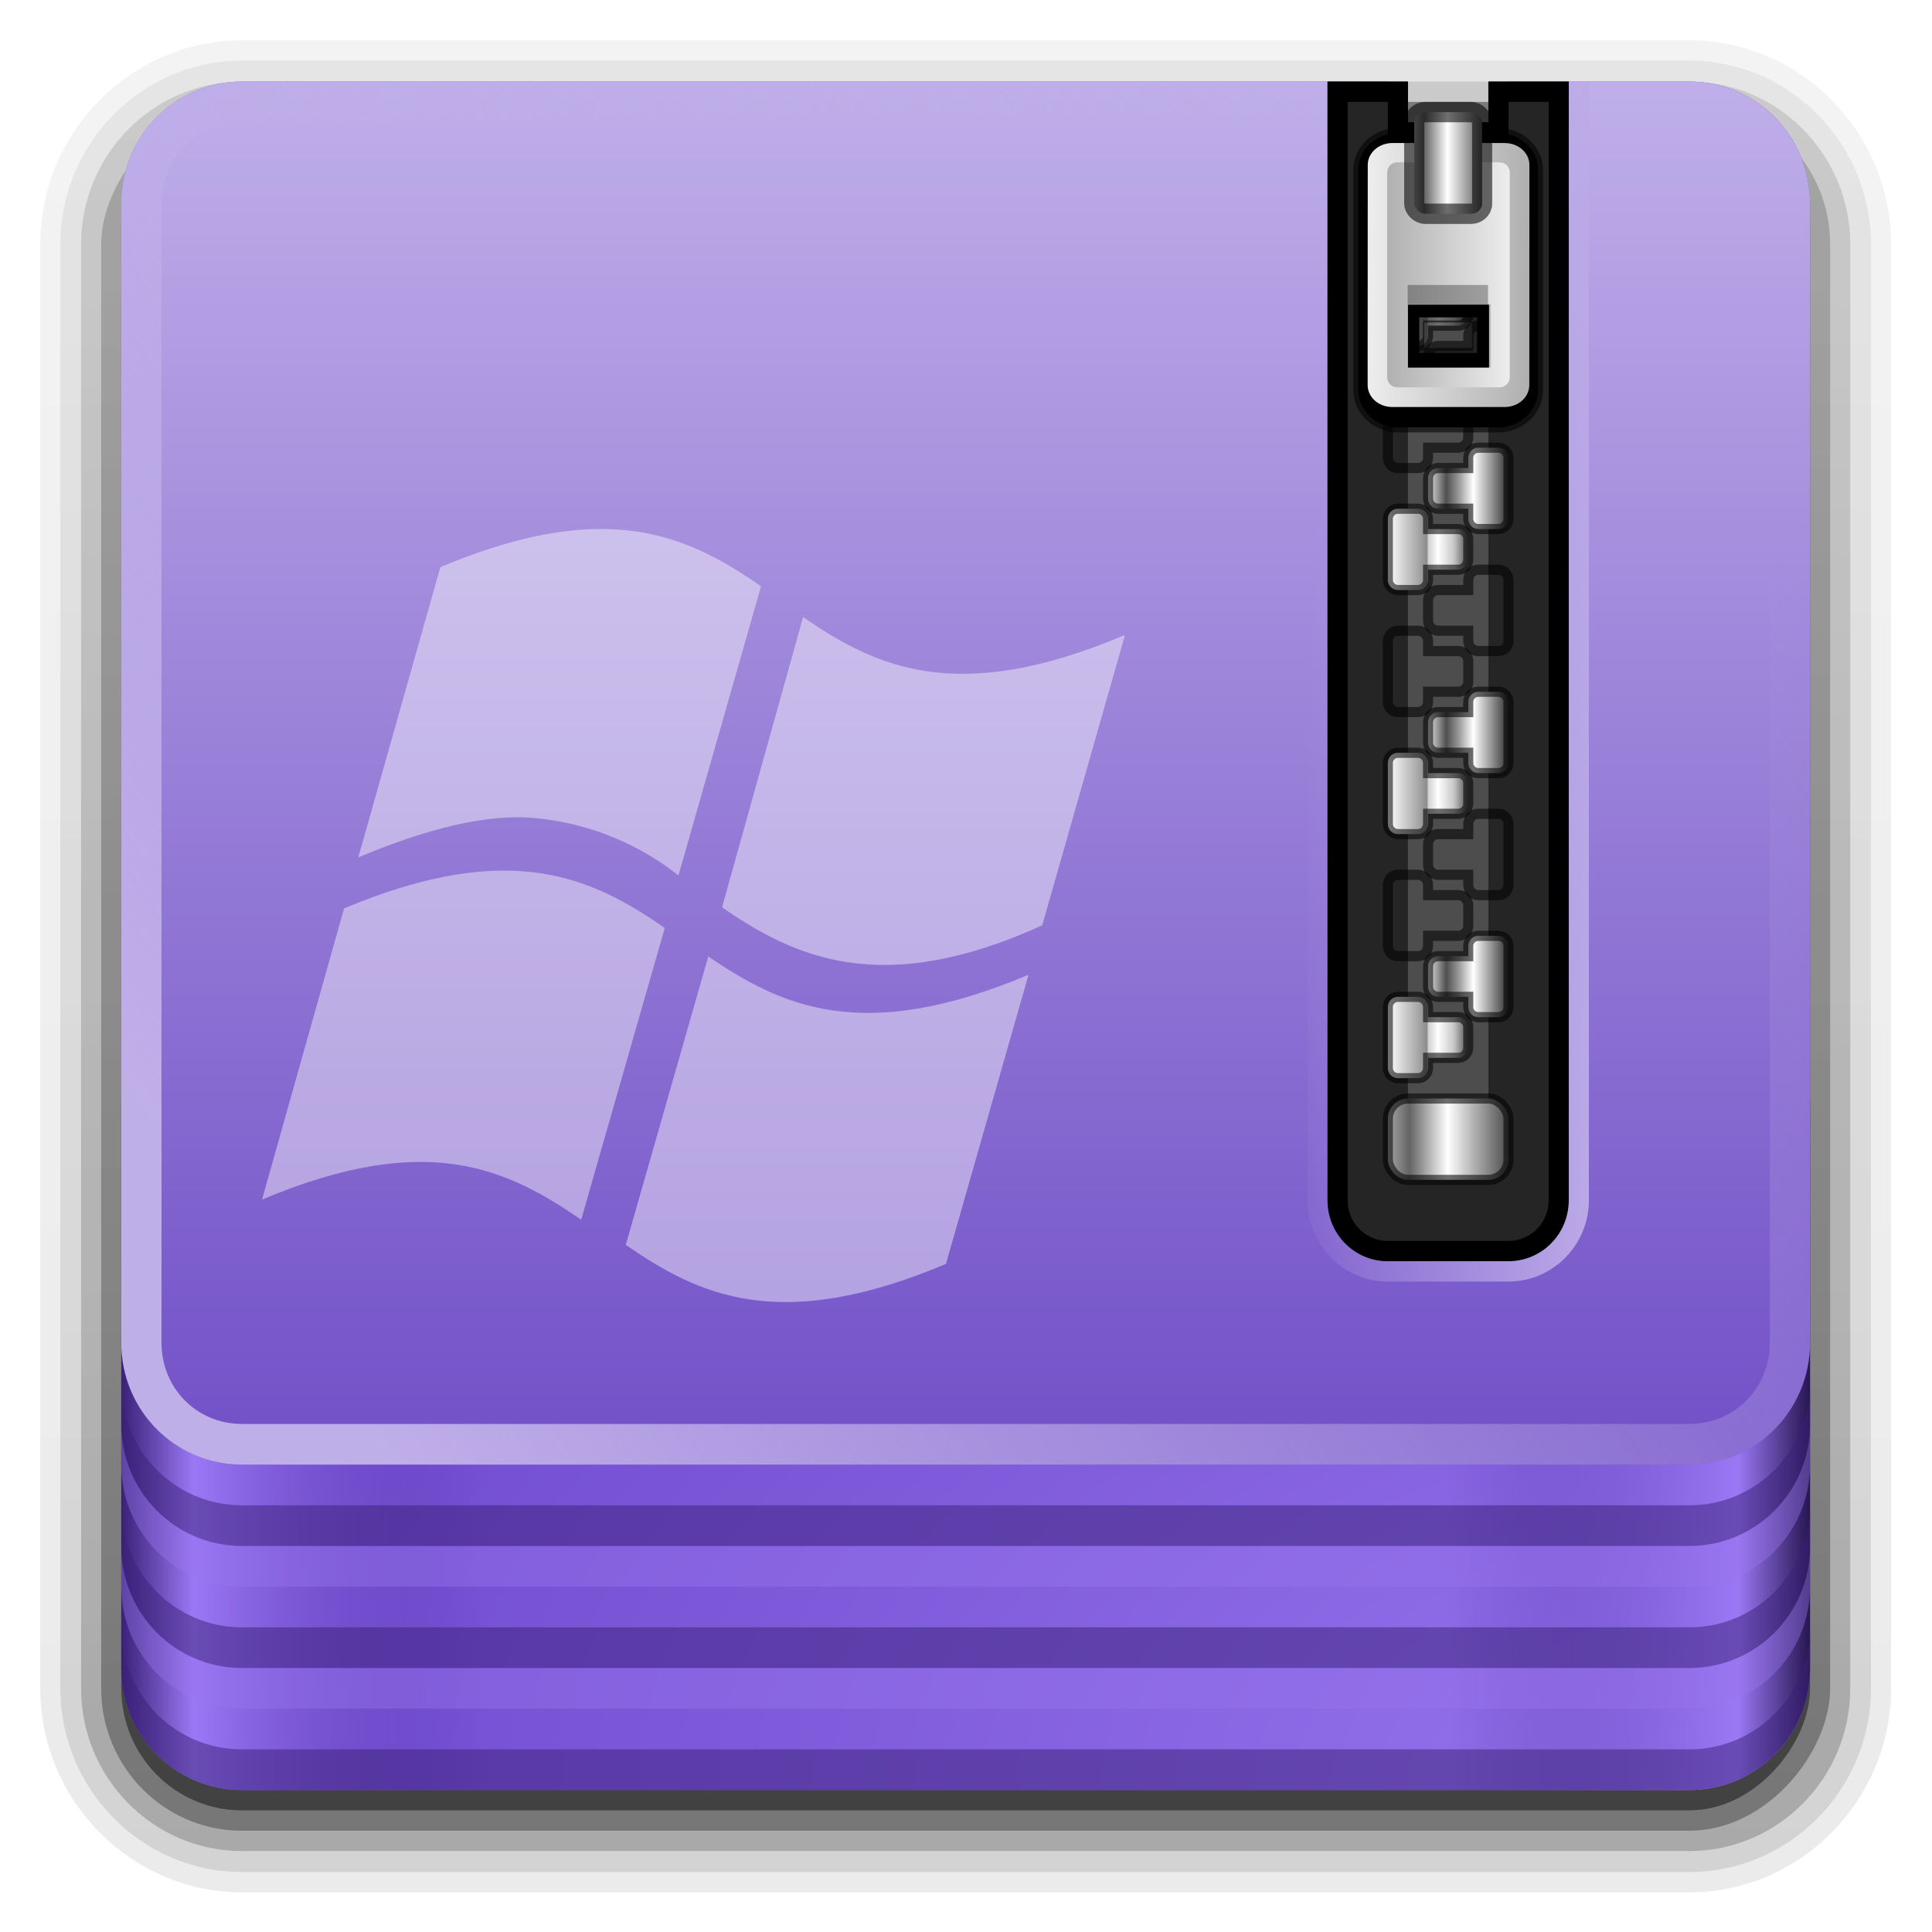 <?xml version="1.0" encoding="UTF-8" standalone="no"?>
<svg
   version="1.0"
   width="48"
   height="48"
   id="svg2408"
   style="display:inline"
   sodipodi:docname="application-x-ms-wim.svg"
   inkscape:version="1.1.2 (0a00cf5339, 2022-02-04)"
   xmlns:inkscape="http://www.inkscape.org/namespaces/inkscape"
   xmlns:sodipodi="http://sodipodi.sourceforge.net/DTD/sodipodi-0.dtd"
   xmlns:xlink="http://www.w3.org/1999/xlink"
   xmlns="http://www.w3.org/2000/svg"
   xmlns:svg="http://www.w3.org/2000/svg"
   xmlns:rdf="http://www.w3.org/1999/02/22-rdf-syntax-ns#"
   xmlns:cc="http://creativecommons.org/ns#"
   xmlns:dc="http://purl.org/dc/elements/1.1/">
  <sodipodi:namedview
     pagecolor="#ffffff"
     bordercolor="#666666"
     borderopacity="1"
     objecttolerance="10"
     gridtolerance="10"
     guidetolerance="10"
     inkscape:pageopacity="0"
     inkscape:pageshadow="2"
     inkscape:window-width="1920"
     inkscape:window-height="1026"
     id="namedview127"
     showgrid="false"
     inkscape:zoom="11.09837"
     inkscape:cx="7.3884724"
     inkscape:cy="23.336761"
     inkscape:window-x="0"
     inkscape:window-y="26"
     inkscape:window-maximized="1"
     inkscape:current-layer="svg2408"
     inkscape:pagecheckerboard="0" />
  <defs
     id="defs2410">
    <linearGradient
       id="linearGradient3329">
      <stop
         id="stop3331"
         style="stop-color:#4f5927;stop-opacity:1"
         offset="0" />
      <stop
         id="stop3333"
         style="stop-color:#779f29;stop-opacity:1"
         offset="1" />
    </linearGradient>
    <linearGradient
       id="linearGradient3321">
      <stop
         id="stop3323"
         style="stop-color:#555a2a;stop-opacity:1"
         offset="0" />
      <stop
         id="stop3325"
         style="stop-color:#78982c;stop-opacity:1"
         offset="0.2" />
      <stop
         id="stop3327"
         style="stop-color:#78982c;stop-opacity:0"
         offset="1" />
    </linearGradient>
    <linearGradient
       id="linearGradient3315">
      <stop
         id="stop3317"
         style="stop-color:#6f842e;stop-opacity:1"
         offset="0" />
      <stop
         id="stop3319"
         style="stop-color:#86a135;stop-opacity:1"
         offset="1" />
    </linearGradient>
    <linearGradient
       id="linearGradient3604">
      <stop
         id="stop3606"
         style="stop-color:#2f2f2f;stop-opacity:1"
         offset="0" />
      <stop
         id="stop3608"
         style="stop-color:#ffffff;stop-opacity:1"
         offset="0.437" />
      <stop
         id="stop3610"
         style="stop-color:#979797;stop-opacity:1"
         offset="0.621" />
      <stop
         id="stop3612"
         style="stop-color:#505050;stop-opacity:1"
         offset="0.772" />
      <stop
         id="stop3614"
         style="stop-color:#e6e6e6;stop-opacity:1"
         offset="1" />
    </linearGradient>
    <linearGradient
       id="linearGradient3435">
      <stop
         id="stop3437"
         style="stop-color:#ededed;stop-opacity:1"
         offset="0" />
      <stop
         id="stop3439"
         style="stop-color:#b0b0b0;stop-opacity:1"
         offset="1" />
    </linearGradient>
    <linearGradient
       id="linearGradient3354">
      <stop
         id="stop3356"
         style="stop-color:#b4b4b4;stop-opacity:1"
         offset="0" />
      <stop
         id="stop3362"
         style="stop-color:#646464;stop-opacity:1"
         offset="0.205" />
      <stop
         id="stop3364"
         style="stop-color:#ffffff;stop-opacity:1"
         offset="0.496" />
      <stop
         id="stop3358"
         style="stop-color:#3c3c3c;stop-opacity:1"
         offset="1" />
    </linearGradient>
    <linearGradient
       id="linearGradient3290">
      <stop
         id="stop3292"
         style="stop-color:#ffffff;stop-opacity:1"
         offset="0" />
      <stop
         id="stop3304"
         style="stop-color:#8c8c8c;stop-opacity:1"
         offset="0.49" />
      <stop
         id="stop3306"
         style="stop-color:#cfcfcf;stop-opacity:1"
         offset="0.5" />
      <stop
         id="stop3298"
         style="stop-color:#ffffff;stop-opacity:1"
         offset="0.623" />
      <stop
         id="stop3300"
         style="stop-color:#c8c8c8;stop-opacity:1"
         offset="0.817" />
      <stop
         id="stop3294"
         style="stop-color:#505050;stop-opacity:1"
         offset="1" />
    </linearGradient>
    <linearGradient
       id="linearGradient3199">
      <stop
         id="stop3201"
         style="stop-color:#627626;stop-opacity:1"
         offset="0" />
      <stop
         id="stop3203"
         style="stop-color:#80b228;stop-opacity:1"
         offset="1" />
    </linearGradient>
    <linearGradient
       x1="45.448"
       y1="92.54"
       x2="45.448"
       y2="7.017"
       id="ButtonShadow"
       gradientUnits="userSpaceOnUse"
       gradientTransform="scale(1.006,0.994)">
      <stop
         id="stop3750"
         style="stop-color:#000000;stop-opacity:1"
         offset="0" />
      <stop
         id="stop3752"
         style="stop-color:#000000;stop-opacity:0.588"
         offset="1" />
    </linearGradient>
    <linearGradient
       id="linearGradient3737">
      <stop
         id="stop3739"
         style="stop-color:#ffffff;stop-opacity:1"
         offset="0" />
      <stop
         id="stop3741"
         style="stop-color:#ffffff;stop-opacity:0"
         offset="1" />
    </linearGradient>
    <filter
       id="filter3174"
       style="color-interpolation-filters:sRGB"
       x="-0.048"
       y="-0.048"
       width="1.095"
       height="1.097">
      <feGaussianBlur
         id="feGaussianBlur3176"
         stdDeviation="1.71" />
    </filter>
    <linearGradient
       x1="19.036"
       y1="74"
       x2="87.5"
       y2="27.429"
       id="linearGradient3220"
       xlink:href="#linearGradient3737"
       gradientUnits="userSpaceOnUse" />
    <linearGradient
       x1="6"
       y1="73"
       x2="24"
       y2="73"
       id="linearGradient3234"
       xlink:href="#linearGradient3321"
       gradientUnits="userSpaceOnUse" />
    <linearGradient
       x1="6"
       y1="73"
       x2="24"
       y2="73"
       id="linearGradient3246"
       xlink:href="#linearGradient3321"
       gradientUnits="userSpaceOnUse"
       gradientTransform="matrix(-1,0,0,1,96,0)" />
    <linearGradient
       x1="38.748"
       y1="72.409"
       x2="38.748"
       y2="5.833"
       id="linearGradient3223"
       xlink:href="#linearGradient3199"
       gradientUnits="userSpaceOnUse" />
    <radialGradient
       cx="90"
       cy="90"
       r="42"
       fx="90"
       fy="90"
       id="radialGradient3229"
       xlink:href="#linearGradient3315"
       gradientUnits="userSpaceOnUse"
       gradientTransform="matrix(0,-1.085,2,0,-90,187.653)" />
    <clipPath
       id="clipPath3235">
      <path
         d="m 66,6 v 55 c 0,1.662 1.338,3 3,3 h 6 c 1.662,0 3,-1.338 3,-3 V 6 H 74 V 8 H 70 V 6 Z"
         id="path3237"
         style="fill:#ffffff;fill-opacity:1;fill-rule:nonzero;stroke:none"
         inkscape:connector-curvature="0" />
    </clipPath>
    <filter
       x="-0.263"
       y="-0.054"
       width="1.527"
       height="1.109"
       id="filter3243"
       style="color-interpolation-filters:sRGB">
      <feGaussianBlur
         id="feGaussianBlur3245"
         stdDeviation="0.9" />
    </filter>
    <linearGradient
       x1="68.75"
       y1="59"
       x2="75.25"
       y2="59"
       id="linearGradient3360"
       xlink:href="#linearGradient3354"
       gradientUnits="userSpaceOnUse"
       gradientTransform="translate(0,-1)" />
    <linearGradient
       x1="69"
       y1="54"
       x2="73"
       y2="54"
       id="linearGradient3372"
       xlink:href="#linearGradient3290"
       gradientUnits="userSpaceOnUse"
       gradientTransform="translate(0,-1)" />
    <linearGradient
       x1="63.485"
       y1="64.163"
       x2="79"
       y2="65"
       id="linearGradient3393"
       xlink:href="#linearGradient3329"
       gradientUnits="userSpaceOnUse" />
    <filter
       x="-0.172"
       y="-0.106"
       width="1.344"
       height="1.212"
       id="filter3429"
       style="color-interpolation-filters:sRGB">
      <feGaussianBlur
         id="feGaussianBlur3431"
         stdDeviation="0.536" />
    </filter>
    <linearGradient
       x1="68.969"
       y1="17.5"
       x2="75.062"
       y2="17.5"
       id="linearGradient3489"
       xlink:href="#linearGradient3435"
       gradientUnits="userSpaceOnUse"
       gradientTransform="matrix(-1,0,0,1,144.031,-2)" />
    <linearGradient
       x1="68.029"
       y1="17.763"
       x2="75.971"
       y2="17.763"
       id="linearGradient3516"
       xlink:href="#linearGradient3435"
       gradientUnits="userSpaceOnUse"
       gradientTransform="translate(0,-2)" />
    <linearGradient
       x1="68.75"
       y1="59"
       x2="72.251"
       y2="59"
       id="linearGradient3530"
       xlink:href="#linearGradient3354"
       gradientUnits="userSpaceOnUse"
       gradientTransform="matrix(1.126,0,0,1,-7.402,-49.5)" />
    <linearGradient
       x1="69"
       y1="54"
       x2="73"
       y2="54"
       id="linearGradient3602"
       xlink:href="#linearGradient3604"
       gradientUnits="userSpaceOnUse"
       gradientTransform="matrix(-1,0,0,1,144,-4)" />
    <clipPath
       id="clipPath3352">
      <path
         d="m 11.688,64.375 c -2.216,0 -4,1.784 -4,4 v 33.688 c 0,2.216 1.784,4 4,4 h 36.094 c 2.216,0 4,-1.784 4,-4 V 68.375 c 0,-2.216 -1.784,-4 -4,-4 z M 18.562,80 h 7.281 v 1.906 c -0.205,0.352 -0.434,0.778 -0.719,1.281 -0.274,0.491 -0.576,1.015 -0.906,1.594 -0.33,0.579 -0.698,1.202 -1.062,1.844 -0.365,0.642 -0.718,1.296 -1.094,1.938 -0.365,0.642 -0.749,1.259 -1.125,1.875 -0.376,0.616 -0.74,1.178 -1.094,1.719 H 26 V 94 h -8 v -1.969 l 5,-8.719 c 0.16,-0.264 0.289,-0.498 0.438,-0.75 0.16,-0.252 0.329,-0.53 0.5,-0.781 h -5.375 z M 28,80 h 1.812 V 94 H 28 Z m 4,0 h 4.219 c 0.44,1.4e-5 0.847,0.012 1.25,0.062 0.403,0.038 0.785,0.13 1.125,0.281 0.34,0.151 0.642,0.398 0.906,0.688 0.277,0.289 0.499,0.666 0.688,1.156 0.126,0.314 0.231,0.642 0.281,0.969 0.05,0.314 0.062,0.642 0.062,0.969 -9e-6,0.528 -0.068,1.034 -0.219,1.562 -0.138,0.516 -0.36,0.997 -0.688,1.438 -0.189,0.264 -0.467,0.493 -0.781,0.656 -0.314,0.164 -0.648,0.274 -1,0.375 -0.352,0.088 -0.698,0.15 -1.062,0.188 -0.352,0.025 -0.661,0.063 -0.938,0.062 H 33.812 V 94 H 32 Z m 1.844,1.781 v 4.781 h 2.094 c 0.855,7e-6 1.509,-0.222 2,-0.625 0.503,-0.415 0.781,-1.02 0.781,-1.812 -8e-6,-0.226 -0.025,-0.461 -0.062,-0.688 -0.038,-0.239 -0.099,-0.455 -0.188,-0.656 C 38.381,82.58 38.263,82.401 38.125,82.25 37.987,82.086 37.826,81.982 37.625,81.906 37.461,81.843 37.252,81.813 37,81.812 36.761,81.8 36.551,81.781 36.375,81.781 Z"
         id="path3354"
         style="fill:#ffffff;fill-opacity:1;fill-rule:nonzero;stroke:none"
         inkscape:connector-curvature="0" />
    </clipPath>
    <linearGradient
       x1="45.448"
       y1="92.54"
       x2="45.448"
       y2="7.017"
       id="ButtonShadow-0"
       gradientUnits="userSpaceOnUse"
       gradientTransform="matrix(1.006,0,0,0.994,100,0)">
      <stop
         id="stop3750-8"
         style="stop-color:#000000;stop-opacity:1"
         offset="0" />
      <stop
         id="stop3752-5"
         style="stop-color:#000000;stop-opacity:0.588"
         offset="1" />
    </linearGradient>
    <linearGradient
       x1="32.251"
       y1="6.132"
       x2="32.251"
       y2="90.239"
       id="linearGradient3780"
       xlink:href="#ButtonShadow-0"
       gradientUnits="userSpaceOnUse"
       gradientTransform="matrix(1.024,0,0,1.012,-1.143,-98.071)" />
    <linearGradient
       x1="32.251"
       y1="6.132"
       x2="32.251"
       y2="90.239"
       id="linearGradient3772"
       xlink:href="#ButtonShadow-0"
       gradientUnits="userSpaceOnUse"
       gradientTransform="matrix(1.024,0,0,1.012,-1.143,-98.071)" />
    <linearGradient
       x1="32.251"
       y1="6.132"
       x2="32.251"
       y2="90.239"
       id="linearGradient3725"
       xlink:href="#ButtonShadow-0"
       gradientUnits="userSpaceOnUse"
       gradientTransform="matrix(1.024,0,0,1.012,-1.143,-98.071)" />
    <linearGradient
       x1="32.251"
       y1="6.132"
       x2="32.251"
       y2="90.239"
       id="linearGradient3721"
       xlink:href="#ButtonShadow-0"
       gradientUnits="userSpaceOnUse"
       gradientTransform="translate(0,-97)" />
    <linearGradient
       x1="32.251"
       y1="6.132"
       x2="32.251"
       y2="90.239"
       id="linearGradient3760"
       xlink:href="#ButtonShadow-0"
       gradientUnits="userSpaceOnUse"
       gradientTransform="matrix(1.024,0,0,1.012,-1.143,-98.071)" />
    <filter
       style="color-interpolation-filters:sRGB"
       id="filter3174-8"
       x="-0.048"
       y="-0.048"
       width="1.095"
       height="1.097">
      <feGaussianBlur
         stdDeviation="1.71"
         id="feGaussianBlur3176-9" />
    </filter>
    <radialGradient
       gradientTransform="matrix(0,-1.085,2,0,-90,187.653)"
       gradientUnits="userSpaceOnUse"
       xlink:href="#linearGradient3315"
       id="radialGradient3229-7"
       fy="90"
       fx="90"
       r="42"
       cy="90"
       cx="90" />
    <clipPath
       id="clipPath3235-3">
      <path
         style="fill:#ffffff;fill-opacity:1;fill-rule:nonzero;stroke:none"
         id="path3237-6"
         d="m 66,6 v 55 c 0,1.662 1.338,3 3,3 h 6 c 1.662,0 3,-1.338 3,-3 V 6 H 74 V 8 H 70 V 6 Z" />
    </clipPath>
    <filter
       style="color-interpolation-filters:sRGB"
       id="filter3243-1"
       height="1.109"
       width="1.527"
       y="-0.054"
       x="-0.263">
      <feGaussianBlur
         stdDeviation="0.9"
         id="feGaussianBlur3245-2" />
    </filter>
    <filter
       style="color-interpolation-filters:sRGB"
       id="filter3429-9"
       height="1.212"
       width="1.344"
       y="-0.106"
       x="-0.172">
      <feGaussianBlur
         stdDeviation="0.536"
         id="feGaussianBlur3431-3" />
    </filter>
    <clipPath
       id="clipPath3352-1">
      <path
         style="fill:#ffffff;fill-opacity:1;fill-rule:nonzero;stroke:none"
         id="path3354-9"
         d="m 11.688,64.375 c -2.216,0 -4,1.784 -4,4 v 33.688 c 0,2.216 1.784,4 4,4 h 36.094 c 2.216,0 4,-1.784 4,-4 V 68.375 c 0,-2.216 -1.784,-4 -4,-4 z M 18.562,80 h 7.281 v 1.906 c -0.205,0.352 -0.434,0.778 -0.719,1.281 -0.274,0.491 -0.576,1.015 -0.906,1.594 -0.33,0.579 -0.698,1.202 -1.062,1.844 -0.365,0.642 -0.718,1.296 -1.094,1.938 -0.365,0.642 -0.749,1.259 -1.125,1.875 -0.376,0.616 -0.74,1.178 -1.094,1.719 H 26 V 94 h -8 v -1.969 l 5,-8.719 c 0.16,-0.264 0.289,-0.498 0.438,-0.75 0.16,-0.252 0.329,-0.53 0.5,-0.781 h -5.375 z M 28,80 h 1.812 V 94 H 28 Z m 4,0 h 4.219 c 0.44,1.4e-5 0.847,0.012 1.25,0.062 0.403,0.038 0.785,0.13 1.125,0.281 0.34,0.151 0.642,0.398 0.906,0.688 0.277,0.289 0.499,0.666 0.688,1.156 0.126,0.314 0.231,0.642 0.281,0.969 0.05,0.314 0.062,0.642 0.062,0.969 -9e-6,0.528 -0.068,1.034 -0.219,1.562 -0.138,0.516 -0.36,0.997 -0.688,1.438 -0.189,0.264 -0.467,0.493 -0.781,0.656 -0.314,0.164 -0.648,0.274 -1,0.375 -0.352,0.088 -0.698,0.15 -1.062,0.188 -0.352,0.025 -0.661,0.063 -0.938,0.062 H 33.812 V 94 H 32 Z m 1.844,1.781 v 4.781 h 2.094 c 0.855,7e-6 1.509,-0.222 2,-0.625 0.503,-0.415 0.781,-1.02 0.781,-1.812 -8e-6,-0.226 -0.025,-0.461 -0.062,-0.688 -0.038,-0.239 -0.099,-0.455 -0.188,-0.656 C 38.381,82.58 38.263,82.401 38.125,82.25 37.987,82.086 37.826,81.982 37.625,81.906 37.461,81.843 37.252,81.813 37,81.812 36.761,81.8 36.551,81.781 36.375,81.781 Z" />
    </clipPath>
    <linearGradient
       id="linearGradient3291">
      <stop
         offset="0"
         style="stop-color:#3a2178;stop-opacity:1"
         id="stop3285" />
      <stop
         offset="0.2"
         style="stop-color:#9b78f5;stop-opacity:1"
         id="stop3287" />
      <stop
         offset="1"
         style="stop-color:#4f2da5;stop-opacity:0"
         id="stop3289" />
    </linearGradient>
    <linearGradient
       id="linearGradient3327">
      <stop
         offset="0"
         style="stop-color:#bfafe9;stop-opacity:1"
         id="stop3329" />
      <stop
         offset="1"
         style="stop-color:#bcabe7;stop-opacity:0"
         id="stop3335" />
    </linearGradient>
    <linearGradient
       id="linearGradient3318">
      <stop
         offset="0"
         style="stop-color:#261650;stop-opacity:1"
         id="stop3320" />
      <stop
         offset="0.2"
         style="stop-color:#9b78f5;stop-opacity:1"
         id="stop3322" />
      <stop
         offset="1"
         style="stop-color:#4f2da5;stop-opacity:0"
         id="stop3324" />
    </linearGradient>
    <linearGradient
       id="linearGradient3329-7">
      <stop
         offset="0"
         style="stop-color:#bcabe7;stop-opacity:0"
         id="stop3331-5" />
      <stop
         offset="1"
         style="stop-color:#bbaae7;stop-opacity:1"
         id="stop3333-3" />
    </linearGradient>
    <linearGradient
       id="linearGradient3315-5">
      <stop
         offset="0"
         style="stop-color:#9876ef;stop-opacity:1"
         id="stop3317-6" />
      <stop
         offset="1"
         style="stop-color:#6f4ace;stop-opacity:1"
         id="stop3319-2" />
    </linearGradient>
    <linearGradient
       id="linearGradient3199-0">
      <stop
         offset="0"
         style="stop-color:#7352c8;stop-opacity:1"
         id="stop3201-2" />
      <stop
         offset="1"
         style="stop-color:#bfafe9;stop-opacity:1"
         id="stop3203-3" />
    </linearGradient>
    <filter
       id="filter3174-2"
       color-interpolation-filters="sRGB"
       x="-0.048"
       y="-0.048"
       width="1.095"
       height="1.097">
      <feGaussianBlur
         stdDeviation="1.71"
         id="feGaussianBlur3176-2" />
    </filter>
    <linearGradient
       gradientUnits="userSpaceOnUse"
       xlink:href="#linearGradient3327"
       id="linearGradient3220-8"
       y2="27.429"
       x2="87.5"
       y1="74"
       x1="19.036" />
    <linearGradient
       gradientUnits="userSpaceOnUse"
       xlink:href="#linearGradient3291"
       id="linearGradient3234-9"
       y2="73"
       x2="24"
       y1="73"
       x1="6" />
    <linearGradient
       gradientTransform="matrix(-1,0,0,1,96,0)"
       gradientUnits="userSpaceOnUse"
       xlink:href="#linearGradient3318"
       id="linearGradient3246-7"
       y2="73"
       x2="24"
       y1="73"
       x1="6" />
    <linearGradient
       gradientUnits="userSpaceOnUse"
       xlink:href="#linearGradient3199-0"
       id="linearGradient3223-2"
       y2="5.833"
       x2="38.748"
       y1="72.409"
       x1="38.748" />
    <radialGradient
       gradientTransform="matrix(0,-1.085,2,0,-90,187.653)"
       gradientUnits="userSpaceOnUse"
       xlink:href="#linearGradient3315-5"
       id="radialGradient3229-3"
       fy="90"
       fx="90"
       r="42"
       cy="90"
       cx="90" />
    <clipPath
       id="clipPath3235-6">
      <path
         style="fill:#ffffff;fill-opacity:1;fill-rule:nonzero;stroke:none"
         id="path3237-1"
         d="m 66,6 0,55 c 0,1.662 1.338,3 3,3 l 6,0 c 1.662,0 3,-1.338 3,-3 l 0,-55 -4,0 0,2 -4,0 0,-2 -4,0 z" />
    </clipPath>
    <filter
       id="filter3243-2"
       color-interpolation-filters="sRGB"
       height="1.109"
       width="1.527"
       y="-0.054"
       x="-0.263">
      <feGaussianBlur
         stdDeviation="0.9"
         id="feGaussianBlur3245-9" />
    </filter>
    <linearGradient
       gradientUnits="userSpaceOnUse"
       xlink:href="#linearGradient3329-7"
       id="linearGradient3393-0"
       y2="65"
       x2="79"
       y1="64.163"
       x1="63.485" />
    <filter
       id="filter3429-3"
       color-interpolation-filters="sRGB"
       height="1.212"
       width="1.344"
       y="-0.106"
       x="-0.172">
      <feGaussianBlur
         stdDeviation="0.536"
         id="feGaussianBlur3431-1" />
    </filter>
    <clipPath
       id="clipPath3369">
      <path
         style="fill:#ffffff;fill-opacity:1;fill-rule:nonzero;stroke:none"
         id="path3371"
         d="m 8.031,66.656 c -2.216,0 -4,1.784 -4,4 l 0,32.906 c 0,2.216 1.784,4 4,4 l 46.062,0 c 2.216,0 4,-1.784 4,-4 l 0,-32.906 c 0,-2.216 -1.784,-4 -4,-4 l -46.062,0 z M 31.75,80 c 0.585,1.3e-5 1.099,0.086 1.562,0.281 0.463,0.183 0.897,0.459 1.25,0.812 0.366,0.341 0.663,0.763 0.906,1.25 0.244,0.475 0.448,1.009 0.594,1.594 l -1.719,0.469 c -0.11,-0.414 -0.26,-0.796 -0.406,-1.125 -0.134,-0.329 -0.293,-0.612 -0.5,-0.844 -0.207,-0.244 -0.439,-0.409 -0.719,-0.531 -0.268,-0.134 -0.591,-0.219 -0.969,-0.219 -0.646,1.1e-5 -1.179,0.171 -1.594,0.5 -0.414,0.329 -0.756,0.77 -1,1.281 -0.232,0.5 -0.403,1.047 -0.5,1.656 -0.085,0.609 -0.125,1.177 -0.125,1.75 -2e-6,0.573 0.04,1.179 0.125,1.812 0.085,0.621 0.237,1.214 0.469,1.75 0.232,0.536 0.567,0.99 0.969,1.344 0.414,0.341 0.936,0.5 1.594,0.5 0.439,10e-7 0.839,-0.098 1.156,-0.281 0.329,-0.183 0.612,-0.433 0.844,-0.75 0.231,-0.317 0.416,-0.667 0.562,-1.094 0.158,-0.426 0.258,-0.888 0.344,-1.375 l 1.719,0.531 c -0.134,0.621 -0.331,1.221 -0.562,1.781 -0.219,0.56 -0.509,1.061 -0.875,1.5 -0.366,0.426 -0.801,0.775 -1.312,1.031 -0.5,0.256 -1.099,0.375 -1.781,0.375 -0.658,0 -1.238,-0.105 -1.75,-0.312 -0.512,-0.207 -0.966,-0.49 -1.344,-0.844 -0.366,-0.353 -0.65,-0.756 -0.906,-1.219 -0.244,-0.475 -0.467,-0.976 -0.625,-1.5 -0.146,-0.524 -0.252,-1.045 -0.312,-1.594 -0.061,-0.56 -0.094,-1.113 -0.094,-1.625 -1e-6,-0.487 0.033,-0.995 0.094,-1.531 0.073,-0.536 0.185,-1.051 0.344,-1.562 0.158,-0.512 0.369,-1.018 0.625,-1.469 0.256,-0.463 0.572,-0.865 0.938,-1.219 0.378,-0.353 0.825,-0.618 1.312,-0.812 C 30.562,80.105 31.116,80 31.75,80 z m -11.625,0.219 1.719,0 4.406,13.562 -2,0 -1.219,-4 -4,0 -1.125,4 -1.906,0 4.125,-13.562 z m 18.031,0 7.844,0 0,1.719 -6.094,0 0,3.969 5.281,0 0,1.719 -5.281,0 0,4.438 6.344,0 0,1.719 -8.094,0 0,-13.562 z M 21,82.969 c -0.183,0.877 -0.4,1.753 -0.656,2.594 -0.256,0.829 -0.525,1.659 -0.781,2.5 l 2.906,0 C 22.225,87.222 21.956,86.372 21.688,85.531 21.432,84.691 21.219,83.834 21,82.969 z" />
    </clipPath>
    <style
       id="style5260">.cls-1{fill:#57a84c;}.cls-2{fill:#0083ca;}.cls-3{fill:#f26524;}.cls-4{fill:#febe10;}</style>
    <linearGradient
       inkscape:collect="always"
       xlink:href="#ButtonShadow"
       id="linearGradient1244"
       gradientUnits="userSpaceOnUse"
       gradientTransform="scale(1.006,0.994)"
       x1="45.448"
       y1="92.54"
       x2="45.448"
       y2="7.017" />
    <linearGradient
       inkscape:collect="always"
       xlink:href="#ButtonShadow"
       id="linearGradient1758"
       gradientUnits="userSpaceOnUse"
       gradientTransform="scale(1.006,0.994)"
       x1="45.448"
       y1="92.54"
       x2="45.448"
       y2="7.017" />
    <linearGradient
       inkscape:collect="always"
       xlink:href="#ButtonShadow-0"
       id="linearGradient1760"
       gradientUnits="userSpaceOnUse"
       gradientTransform="matrix(1.024,0,0,1.012,-1.143,-98.071)"
       x1="32.251"
       y1="6.132"
       x2="32.251"
       y2="90.239" />
    <linearGradient
       inkscape:collect="always"
       xlink:href="#ButtonShadow-0"
       id="linearGradient1762"
       gradientUnits="userSpaceOnUse"
       gradientTransform="matrix(1.024,0,0,1.012,-1.143,-98.071)"
       x1="32.251"
       y1="6.132"
       x2="32.251"
       y2="90.239" />
    <linearGradient
       inkscape:collect="always"
       xlink:href="#ButtonShadow-0"
       id="linearGradient1764"
       gradientUnits="userSpaceOnUse"
       gradientTransform="matrix(1.024,0,0,1.012,-1.143,-98.071)"
       x1="32.251"
       y1="6.132"
       x2="32.251"
       y2="90.239" />
    <linearGradient
       inkscape:collect="always"
       xlink:href="#ButtonShadow-0"
       id="linearGradient1766"
       gradientUnits="userSpaceOnUse"
       gradientTransform="matrix(1.024,0,0,1.012,-1.143,-98.071)"
       x1="32.251"
       y1="6.132"
       x2="32.251"
       y2="90.239" />
    <linearGradient
       inkscape:collect="always"
       xlink:href="#ButtonShadow-0"
       id="linearGradient1768"
       gradientUnits="userSpaceOnUse"
       gradientTransform="translate(0,-97)"
       x1="32.251"
       y1="6.132"
       x2="32.251"
       y2="90.239" />
  </defs>
  <g
     id="layer2"
     style="display:none"
     transform="translate(0,-48)">
    <rect
       width="86"
       height="85"
       rx="6"
       ry="6"
       x="5"
       y="7"
       id="rect3745"
       style="opacity:0.9;fill:url(#ButtonShadow);fill-opacity:1;fill-rule:nonzero;stroke:none;filter:url(#filter3174)" />
  </g>
  <g
     style="display:inline"
     id="g1756"
     transform="matrix(0.772,0,0,0.781,-0.558,-1.396)">
    <g
       transform="translate(0,-32)"
       style="display:none"
       id="layer2-4">
      <rect
         style="opacity:0.9;fill:url(#linearGradient1758);fill-opacity:1;fill-rule:nonzero;stroke:none;filter:url(#filter3174-8)"
         id="rect3745-5"
         y="7"
         x="5"
         ry="6"
         rx="6"
         height="85"
         width="86" />
    </g>
    <g
       style="display:inline;opacity:1"
       id="g1162"
       transform="matrix(0.647,0,0,0.647,0.744,0.501)">
      <g
         style="display:none"
         id="layer2-8">
        <rect
           style="opacity:0.9;fill:url(#linearGradient1244);fill-opacity:1;fill-rule:nonzero;stroke:none;filter:url(#filter3174-2)"
           id="rect3745-4"
           y="7"
           x="5"
           ry="6"
           rx="6"
           height="85"
           width="86" />
      </g>
      <g
         style="display:inline"
         id="layer6">
        <path
           style="display:inline;opacity:0.08;fill:url(#linearGradient1760);fill-opacity:1;fill-rule:nonzero;stroke:none"
           id="path3786-5"
           transform="scale(1,-1)"
           d="m 12,-95.031 c -5.511,0 -10.031,4.52 -10.031,10.031 v 71 c 0,5.511 4.52,10.031 10.031,10.031 h 72 c 5.511,0 10.031,-4.52 10.031,-10.031 v -71 c 0,-5.511 -4.52,-10.031 -10.031,-10.031 z" />
        <path
           style="display:inline;opacity:0.1;fill:url(#linearGradient1762);fill-opacity:1;fill-rule:nonzero;stroke:none"
           id="path3778-0"
           transform="scale(1,-1)"
           d="m 12,-94.031 c -4.972,0 -9.031,4.06 -9.031,9.031 v 71 c 0,4.972 4.06,9.031 9.031,9.031 h 72 c 4.972,0 9.031,-4.06 9.031,-9.031 v -71 c 0,-4.972 -4.06,-9.031 -9.031,-9.031 z" />
        <path
           style="display:inline;opacity:0.2;fill:url(#linearGradient1764);fill-opacity:1;fill-rule:nonzero;stroke:none"
           id="path3770-3"
           transform="scale(1,-1)"
           d="m 12,-93 c -4.409,0 -8,3.591 -8,8 v 71 c 0,4.409 3.591,8 8,8 h 72 c 4.409,0 8,-3.591 8,-8 v -71 c 0,-4.409 -3.591,-8 -8,-8 z" />
        <rect
           style="display:inline;opacity:0.3;fill:url(#linearGradient1766);fill-opacity:1;fill-rule:nonzero;stroke:none"
           id="rect3723-6"
           transform="scale(1,-1)"
           y="-92"
           x="5"
           ry="7"
           rx="7"
           height="85"
           width="86" />
        <rect
           style="display:inline;opacity:0.45;fill:url(#linearGradient1768);fill-opacity:1;fill-rule:nonzero;stroke:none"
           id="rect3716-1"
           transform="scale(1,-1)"
           y="-91"
           x="6"
           ry="6"
           rx="6"
           height="84"
           width="84" />
      </g>
      <g
         style="display:inline"
         id="layer1-0">
        <path
           style="fill:url(#radialGradient3229-3);fill-opacity:1;fill-rule:nonzero;stroke:none"
           id="rect2419-6"
           d="M 12,6 C 8.676,6 6,8.676 6,12 v 72 c 0,3.324 2.676,6 6,6 h 72 c 3.324,0 6,-2.676 6,-6 V 12 C 90,8.676 87.324,6 84,6 H 75 V 9 H 69 V 6 Z" />
        <path
           style="fill:url(#linearGradient3234-9);fill-opacity:1;fill-rule:nonzero;stroke:none"
           id="rect3222-3"
           d="m 6,56 v 28 c 0,3.324 2.676,6 6,6 H 24 V 56 Z" />
        <path
           style="fill:url(#linearGradient3246-7);fill-opacity:1;fill-rule:nonzero;stroke:none"
           id="path3244-2"
           d="m 90,56 v 28 c 0,3.324 -2.676,6 -6,6 H 72 V 56 Z" />
        <path
           style="opacity:0.5;fill:#3a2178;fill-opacity:1;fill-rule:nonzero;stroke:none"
           id="rect2412-0"
           d="m 6,82 v 2 c 0,3.324 2.676,6 6,6 h 72 c 3.324,0 6,-2.676 6,-6 v -2 c 0,3.324 -2.676,6 -6,6 H 12 C 8.676,88 6,85.324 6,82 Z" />
        <path
           style="opacity:0.4;fill:#9876ef;fill-opacity:1;fill-rule:nonzero;stroke:none"
           id="path3187-6"
           d="m 6,78 v 2 c 0,3.324 2.676,6 6,6 h 72 c 3.324,0 6,-2.676 6,-6 v -2 c 0,3.324 -2.676,6 -6,6 H 12 C 8.676,84 6,81.324 6,78 Z" />
        <path
           style="opacity:0.5;fill:#3a2178;fill-opacity:1;fill-rule:nonzero;stroke:none"
           id="path3189-1"
           d="m 6,76 v 2 c 0,3.324 2.676,6 6,6 h 72 c 3.324,0 6,-2.676 6,-6 v -2 c 0,3.324 -2.676,6 -6,6 H 12 C 8.676,82 6,79.324 6,76 Z" />
        <path
           style="opacity:0.4;fill:#9876ef;fill-opacity:1;fill-rule:nonzero;stroke:none"
           id="path3191-5"
           d="m 6,72 v 2 c 0,3.324 2.676,6 6,6 h 72 c 3.324,0 6,-2.676 6,-6 v -2 c 0,3.324 -2.676,6 -6,6 H 12 C 8.676,78 6,75.324 6,72 Z" />
        <path
           style="opacity:0.5;fill:#3a2178;fill-opacity:1;fill-rule:nonzero;stroke:none"
           id="path3193-5"
           d="m 6,70 v 2 c 0,3.324 2.676,6 6,6 h 72 c 3.324,0 6,-2.676 6,-6 v -2 c 0,3.324 -2.676,6 -6,6 H 12 C 8.676,76 6,73.324 6,70 Z" />
        <path
           style="fill:url(#linearGradient3223-2);fill-opacity:1;fill-rule:nonzero;stroke:none"
           id="rect3195-4"
           d="M 12,6 C 8.676,6 6,8.676 6,12 v 56 c 0,3.324 2.676,6 6,6 h 72 c 3.324,0 6,-2.676 6,-6 V 12 C 90,8.676 87.324,6 84,6 H 75 V 9 H 69 V 6 Z" />
        <path
           style="fill:url(#linearGradient3220-8);fill-opacity:1;fill-rule:nonzero;stroke:none"
           id="rect3207-7"
           d="M 12,6 C 8.676,6 6,8.676 6,12 v 56 c 0,3.324 2.676,6 6,6 h 72 c 3.324,0 6,-2.676 6,-6 V 12 C 90,8.676 87.324,6 84,6 h -9 v 2 h 9 c 2.246,0 4,1.754 4,4 v 56 c 0,2.246 -1.754,4 -4,4 H 12 C 9.754,72 8,70.246 8,68 V 12 C 8,9.754 9.754,8 12,8 H 69 V 6 Z" />
      </g>
      <g
         style="display:inline"
         id="layer3-6">
        <path
           style="fill:#252525;fill-opacity:1;fill-rule:nonzero;stroke:none"
           id="rect3201-5"
           d="m 66,6 v 55 c 0,1.662 1.338,3 3,3 h 6 c 1.662,0 3,-1.338 3,-3 V 6 H 74 V 8 H 70 V 6 Z" />
        <rect
           style="fill:#4d4d4d;fill-opacity:1;fill-rule:nonzero;stroke:none"
           id="rect3247-6"
           y="8"
           x="70"
           height="49"
           width="4" />
        <rect
           style="fill:url(#linearGradient3360);fill-opacity:1;fill-rule:nonzero;stroke:#000000;stroke-width:0.5;stroke-linecap:square;stroke-linejoin:miter;stroke-miterlimit:4;stroke-dasharray:none;stroke-dashoffset:0;stroke-opacity:0.564"
           id="rect3211-9"
           y="56"
           x="69"
           ry="1"
           rx="1"
           height="4"
           width="6" />
        <path
           style="fill:none;stroke:#000000;stroke-width:2;stroke-linecap:square;stroke-linejoin:miter;stroke-miterlimit:4;stroke-dasharray:none;stroke-dashoffset:0;stroke-opacity:1;filter:url(#filter3243-2)"
           id="path3231-3"
           clip-path="url(#clipPath3235-6)"
           d="m 66,6 v 55 c 0,1.662 1.338,3 3,3 h 6 c 1.662,0 3,-1.338 3,-3 V 6 H 74 V 8 H 70 V 6 Z" />
        <path
           style="fill:url(#linearGradient3372);fill-opacity:1;fill-rule:nonzero;stroke:#000000;stroke-width:0.5;stroke-linecap:square;stroke-linejoin:miter;stroke-miterlimit:4;stroke-dasharray:none;stroke-dashoffset:0;stroke-opacity:0.564"
           id="rect3249-7"
           d="M 69.5,51 C 69.23,51 69,51.218 69,51.5 v 3 c 0,0.282 0.23,0.5 0.5,0.5 h 1 C 70.77,55 71,54.782 71,54.5 V 54 h 1.5 c 0.277,0 0.5,-0.223 0.5,-0.5 v -1 C 73,52.223 72.777,52 72.5,52 H 71 V 51.5 C 71,51.218 70.77,51 70.5,51 Z" />
        <use
           xlink:href="#rect3249-7"
           height="96"
           width="96"
           y="0"
           x="0"
           id="use3308-4"
           transform="translate(0,-6)" />
        <use
           xlink:href="#use3308-4"
           height="96"
           width="96"
           y="0"
           x="0"
           id="use3310-5"
           transform="translate(0,-6)" />
        <use
           xlink:href="#use3310-5"
           height="96"
           width="96"
           y="0"
           x="0"
           id="use3312-2"
           transform="translate(0,-6)" />
        <use
           xlink:href="#use3312-2"
           height="96"
           width="96"
           y="0"
           x="0"
           id="use3314-5"
           transform="translate(0,-6)" />
        <use
           xlink:href="#use3314-5"
           height="96"
           width="96"
           y="0"
           x="0"
           id="use3316-4"
           transform="translate(0,-6)" />
        <use
           xlink:href="#use3316-4"
           height="96"
           width="96"
           y="0"
           x="0"
           id="use3318-7"
           transform="translate(0,-6)" />
        <use
           xlink:href="#use3318-7"
           height="96"
           width="96"
           y="0"
           x="0"
           id="use3320-4"
           transform="translate(0,-6)" />
        <path
           style="fill:url(#linearGradient3602);fill-opacity:1;fill-rule:nonzero;stroke:#000000;stroke-width:0.5;stroke-linecap:square;stroke-linejoin:miter;stroke-miterlimit:4;stroke-dasharray:none;stroke-dashoffset:0;stroke-opacity:0.564"
           id="path3322-4"
           d="m 74.5,48 c 0.27,0 0.5,0.218 0.5,0.5 v 3 c 0,0.282 -0.23,0.5 -0.5,0.5 h -1 C 73.23,52 73,51.782 73,51.5 V 51 H 71.5 C 71.223,51 71,50.777 71,50.5 v -1 C 71,49.223 71.223,49 71.5,49 H 73 V 48.5 C 73,48.218 73.23,48 73.5,48 Z" />
        <use
           xlink:href="#path3322-4"
           height="96"
           width="96"
           y="0"
           x="0"
           id="use3340-3"
           transform="translate(0,-6)" />
        <use
           xlink:href="#use3340-3"
           height="96"
           width="96"
           y="0"
           x="0"
           id="use3342-0"
           transform="translate(0,-6)" />
        <use
           xlink:href="#use3342-0"
           height="96"
           width="96"
           y="0"
           x="0"
           id="use3344-7"
           transform="translate(0,-6)" />
        <use
           xlink:href="#use3344-7"
           height="96"
           width="96"
           y="0"
           x="0"
           id="use3346-8"
           transform="translate(0,-6)" />
        <use
           xlink:href="#use3346-8"
           height="96"
           width="96"
           y="0"
           x="0"
           id="use3348-6"
           transform="translate(0,-6)" />
        <use
           xlink:href="#use3348-6"
           height="96"
           width="96"
           y="0"
           x="0"
           id="use3350-8"
           transform="translate(0,-6)" />
        <path
           style="fill:url(#linearGradient3393-0);fill-opacity:1;fill-rule:nonzero;stroke:none"
           id="path3376-8"
           d="m 65,6 v 55 c 0,2.202 1.798,4 4,4 h 6 c 2.202,0 4,-1.798 4,-4 V 6 h -1 v 55 c 0,1.662 -1.338,3 -3,3 h -6 c -1.662,0 -3,-1.338 -3,-3 V 6 Z" />
        <path
           style="fill:#000000;fill-opacity:1;fill-rule:nonzero;stroke:#000000;stroke-width:0.5;stroke-linecap:square;stroke-linejoin:miter;stroke-miterlimit:4;stroke-dasharray:none;stroke-dashoffset:0;stroke-opacity:0.564;filter:url(#filter3429-3)"
           id="path3433-4"
           transform="translate(0,-2)"
           d="m 69.5,10.531 c -1.028,0 -1.969,0.765 -1.969,1.812 v 10.812 C 67.531,24.204 68.449,25 69.5,25 h 5 c 1.051,0 1.969,-0.796 1.969,-1.844 v -10.812 c -3e-6,-1.047 -0.941,-1.812 -1.969,-1.812 z m 1.062,9.062 h 2.875 v 1.75 h -2.875 z" />
        <path
           style="fill:url(#linearGradient3516);fill-opacity:1;fill-rule:nonzero;stroke:none"
           id="rect3403-3"
           d="M 69.229,9.021 C 68.542,9.021 68,9.504 68,10.103 L 67.995,20.918 C 67.995,21.518 68.537,22 69.224,22 h 5.583 c 0.687,0 1.229,-0.482 1.229,-1.082 l 0.005,-10.815 c 0,-0.599 -0.542,-1.082 -1.229,-1.082 h -5.583 z m 0.704,7.95 h 4.101 v 3.118 h -4.101 z" />
        <path
           style="fill:url(#linearGradient3489);fill-opacity:1;fill-rule:nonzero;stroke:none"
           id="rect3470-1"
           d="m 74.562,9.969 c 0.277,0 0.5,0.223 0.5,0.5 v 10.062 c 0,0.277 -0.223,0.5 -0.5,0.5 h -5.094 c -0.277,0 -0.5,-0.223 -0.5,-0.5 v -10.062 c 0,-0.277 0.223,-0.5 0.5,-0.5 z M 74.125,16.938 H 70 v 3.125 h 4.125 z" />
        <rect
           style="fill:url(#linearGradient3530);fill-opacity:1;fill-rule:nonzero;stroke:#000000;stroke-width:1;stroke-linecap:square;stroke-linejoin:miter;stroke-miterlimit:4;stroke-dasharray:none;stroke-dashoffset:0;stroke-opacity:0.564"
           id="rect3399-4"
           y="7.5"
           x="70.311"
           ry="0.5"
           rx="0.563"
           height="5"
           width="3.379" />
        <rect
           style="opacity:0.3;fill:#000000;fill-opacity:1;fill-rule:nonzero;stroke:none"
           id="rect3518-9"
           y="16"
           x="69.985"
           height="1"
           width="4" />
      </g>
      <g
         id="g5280"
         transform="matrix(0.252,0,0,0.253,13,28.004)"
         style="opacity:0.437">
        <path
           class="cls-1"
           d="m 170,20.7 c -33,13.7 -49,6 -63.2,-3.6 l -16,56.4 c 14.3,9.7 31.5,17.7 63.2,3.5 l 16.3,-56.3 z"
           id="path5264"
           style="fill:#ffffff;fill-opacity:1" />
        <path
           class="cls-2"
           d="M 63,134.2 C 48.7,124.6 33,116.6 0,130.3 L 16.2,73.7 c 33,-13.6 49,-5.9 63.3,3.8 z"
           id="path5266"
           style="fill:#fdfdfd;fill-opacity:1" />
        <path
           class="cls-3"
           d="M 82.2,67.3 A 53.91,53.91 0 0 0 51.2,56 C 42.5,55.9 32.1,58.4 19,63.8 L 35.2,7.4 c 33.1,-13.7 49,-6 63.3,3.7 z"
           id="path5268"
           style="fill:#ffffff;fill-opacity:1" />
        <path
           class="cls-4"
           d="m 88,83 c 14.4,9.6 30.3,17.3 63.3,3.6 L 135,142.8 c -33,13.7 -48.9,6 -63.2,-3.7 L 88.1,83 Z"
           id="path5270"
           style="fill:#ffffff;fill-opacity:1" />
      </g>
    </g>
  </g>
</svg>

